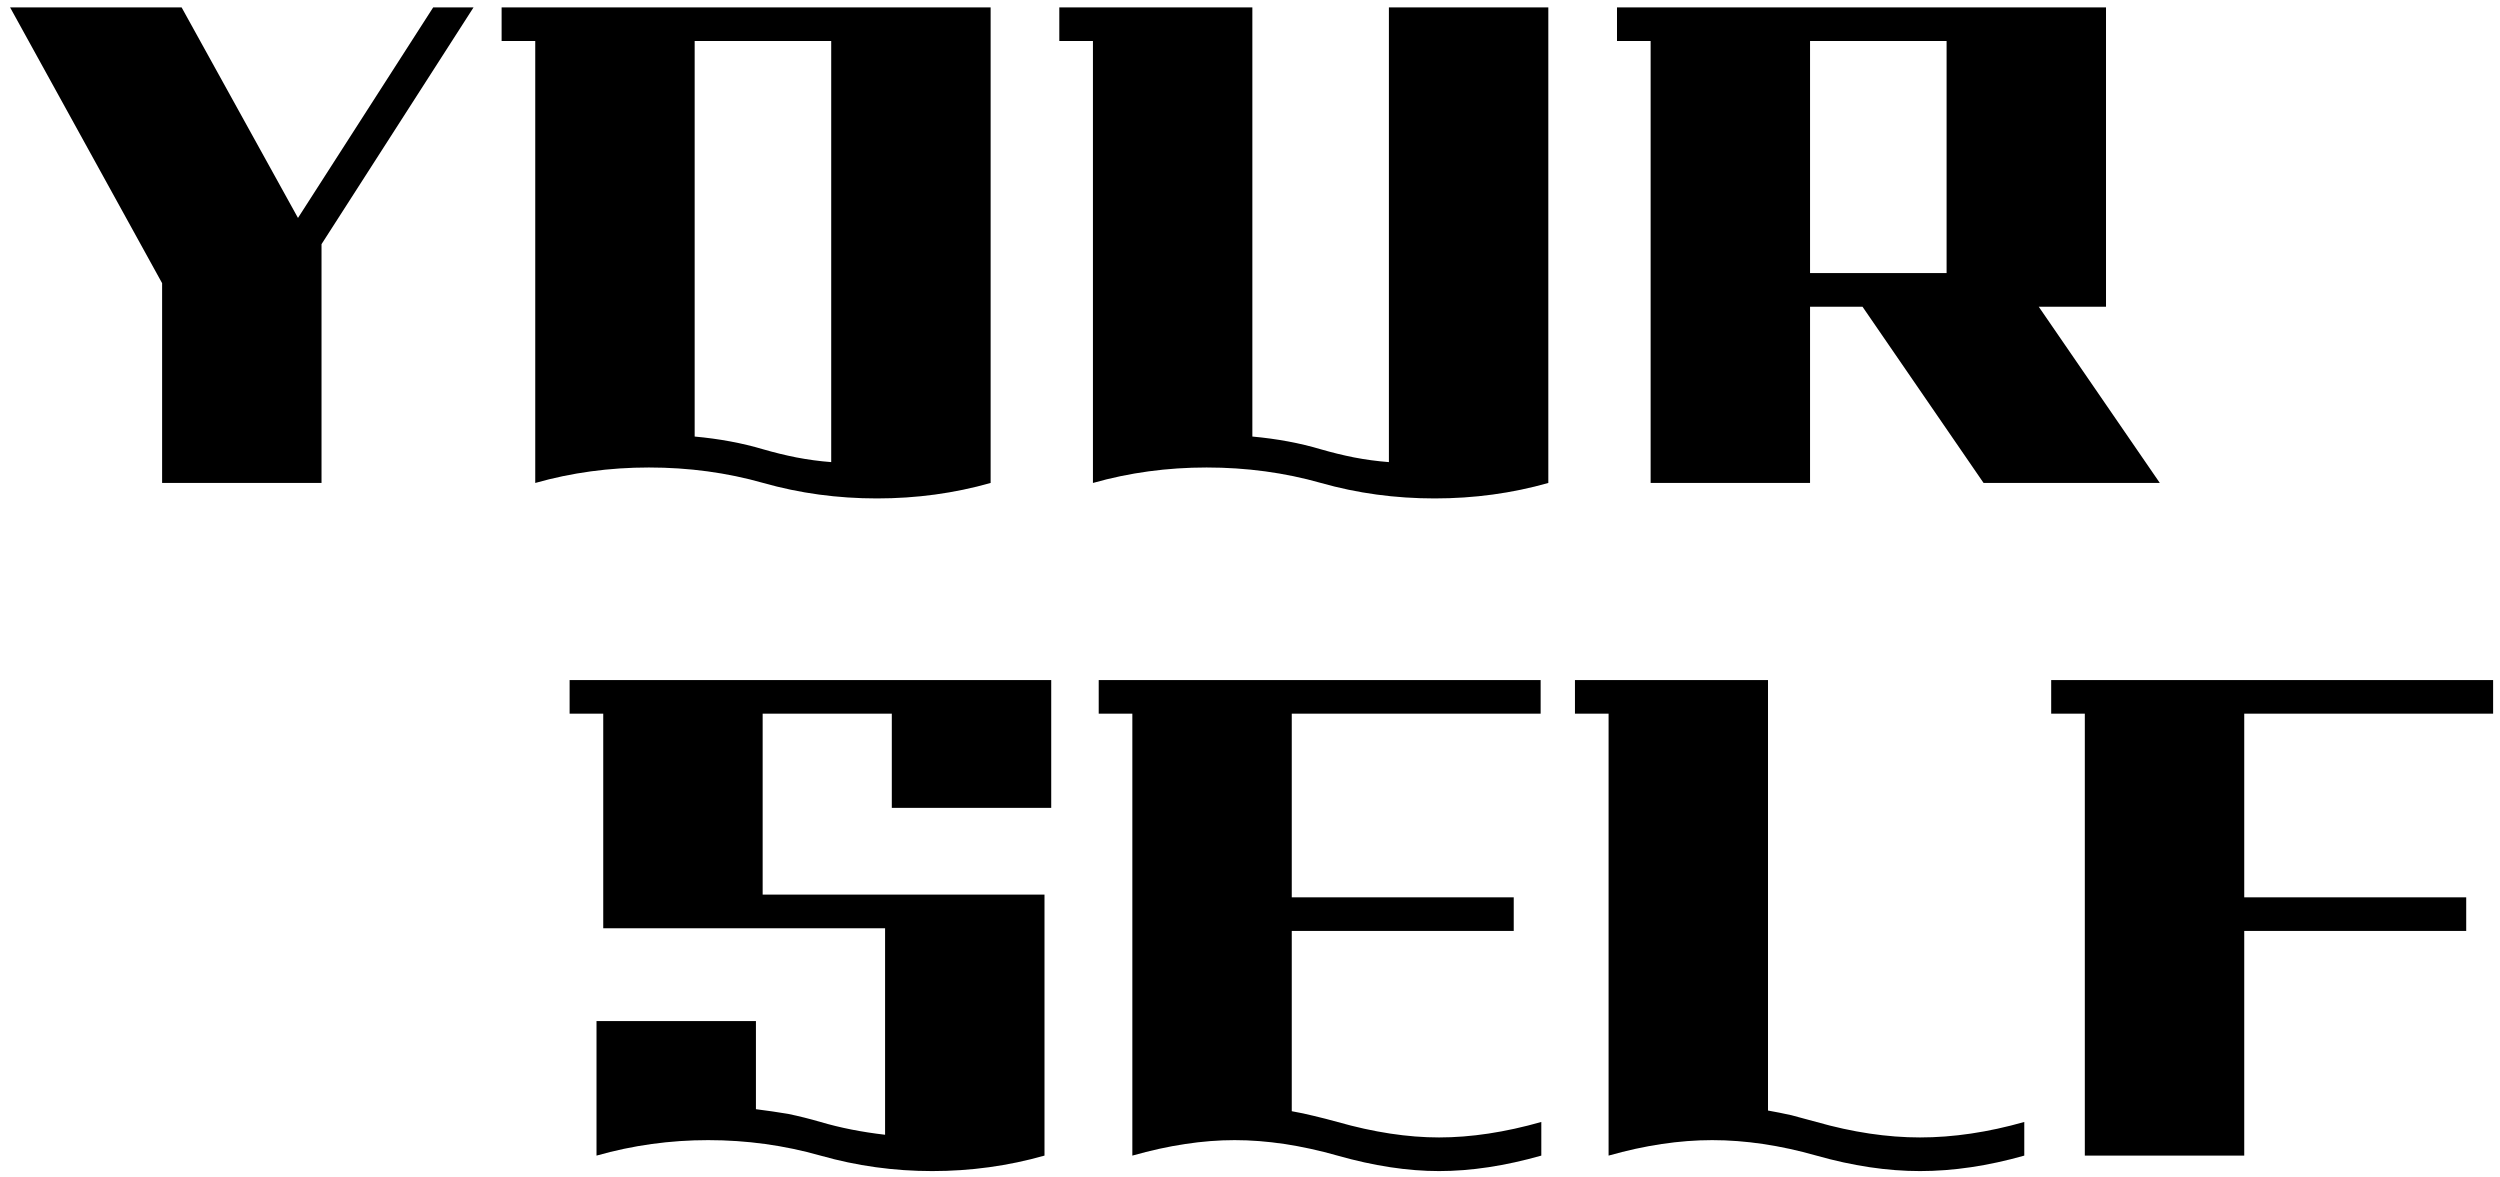 <svg width="223" height="105" viewBox="0 0 223 105" fill="none" xmlns="http://www.w3.org/2000/svg">
<path d="M14.46 25.26L0.9 0.66H16.2L26.58 19.44L38.64 0.66H42.24L28.68 21.78V43.08H14.46V25.26ZM68.084 43.08C64.844 42.16 61.444 41.7 57.884 41.7C54.364 41.7 50.984 42.16 47.744 43.08V3.66H44.744V0.66H88.364V43.08C85.124 44 81.744 44.46 78.224 44.46C74.704 44.46 71.324 44 68.084 43.08ZM68.084 40.08C69.044 40.36 70.024 40.6 71.024 40.8C72.064 41 73.104 41.14 74.144 41.22V3.66H61.964V38.94C64.164 39.14 66.204 39.52 68.084 40.08ZM111.71 0.66V38.94C113.91 39.14 115.95 39.52 117.83 40.08C118.79 40.36 119.77 40.6 120.77 40.8C121.81 41 122.85 41.14 123.89 41.22V0.66H138.11V43.08C134.87 44 131.49 44.46 127.97 44.46C124.45 44.46 121.07 44 117.83 43.08C114.59 42.16 111.19 41.7 107.63 41.7C104.11 41.7 100.73 42.16 97.49 43.08V3.66H94.49V0.66H111.71ZM187.856 0.66V27.36H181.856L192.656 43.08H176.936L166.136 27.36H161.456V43.08H147.236V3.66H144.236V0.66H187.856ZM161.456 24.36H173.636V3.66H161.456V24.36ZM93.769 60.66V72.06H79.549V63.66H68.029V79.8H93.169V103.08C89.929 104 86.589 104.46 83.149 104.46C79.749 104.46 76.429 104 73.189 103.08C69.949 102.16 66.609 101.7 63.169 101.7C59.769 101.7 56.449 102.16 53.209 103.08V91.08H67.429V98.94C68.389 99.06 69.349 99.2 70.309 99.36C71.269 99.56 72.229 99.8 73.189 100.08C74.949 100.6 76.869 100.98 78.949 101.22V82.8H53.809V63.66H50.809V60.66H93.769ZM137.425 60.66V63.66H115.225V80.04H135.025V83.04H115.225V99.12C115.905 99.24 116.565 99.38 117.205 99.54C117.885 99.7 118.585 99.88 119.305 100.08C122.545 101 125.565 101.46 128.365 101.46C131.205 101.46 134.245 101 137.485 100.08V103.08C134.245 104 131.205 104.46 128.365 104.46C125.565 104.46 122.545 104 119.305 103.08C116.065 102.16 113.005 101.7 110.125 101.7C107.285 101.7 104.245 102.16 101.005 103.08V63.66H98.005V60.66H137.425ZM157.706 60.66V99.06C158.386 99.18 159.086 99.32 159.806 99.48C160.526 99.68 161.266 99.88 162.026 100.08C165.266 101 168.346 101.46 171.266 101.46C174.226 101.46 177.326 101 180.566 100.08V103.08C177.326 104 174.226 104.46 171.266 104.46C168.346 104.46 165.266 104 162.026 103.08C158.786 102.16 155.686 101.7 152.726 101.7C149.806 101.7 146.726 102.16 143.486 103.08V63.66H140.486V60.66H157.706ZM222.386 60.66V63.66H200.186V80.04H219.986V83.04H200.186V103.08H185.966V63.66H182.966V60.66H222.386Z" fill="black"/>
</svg>
